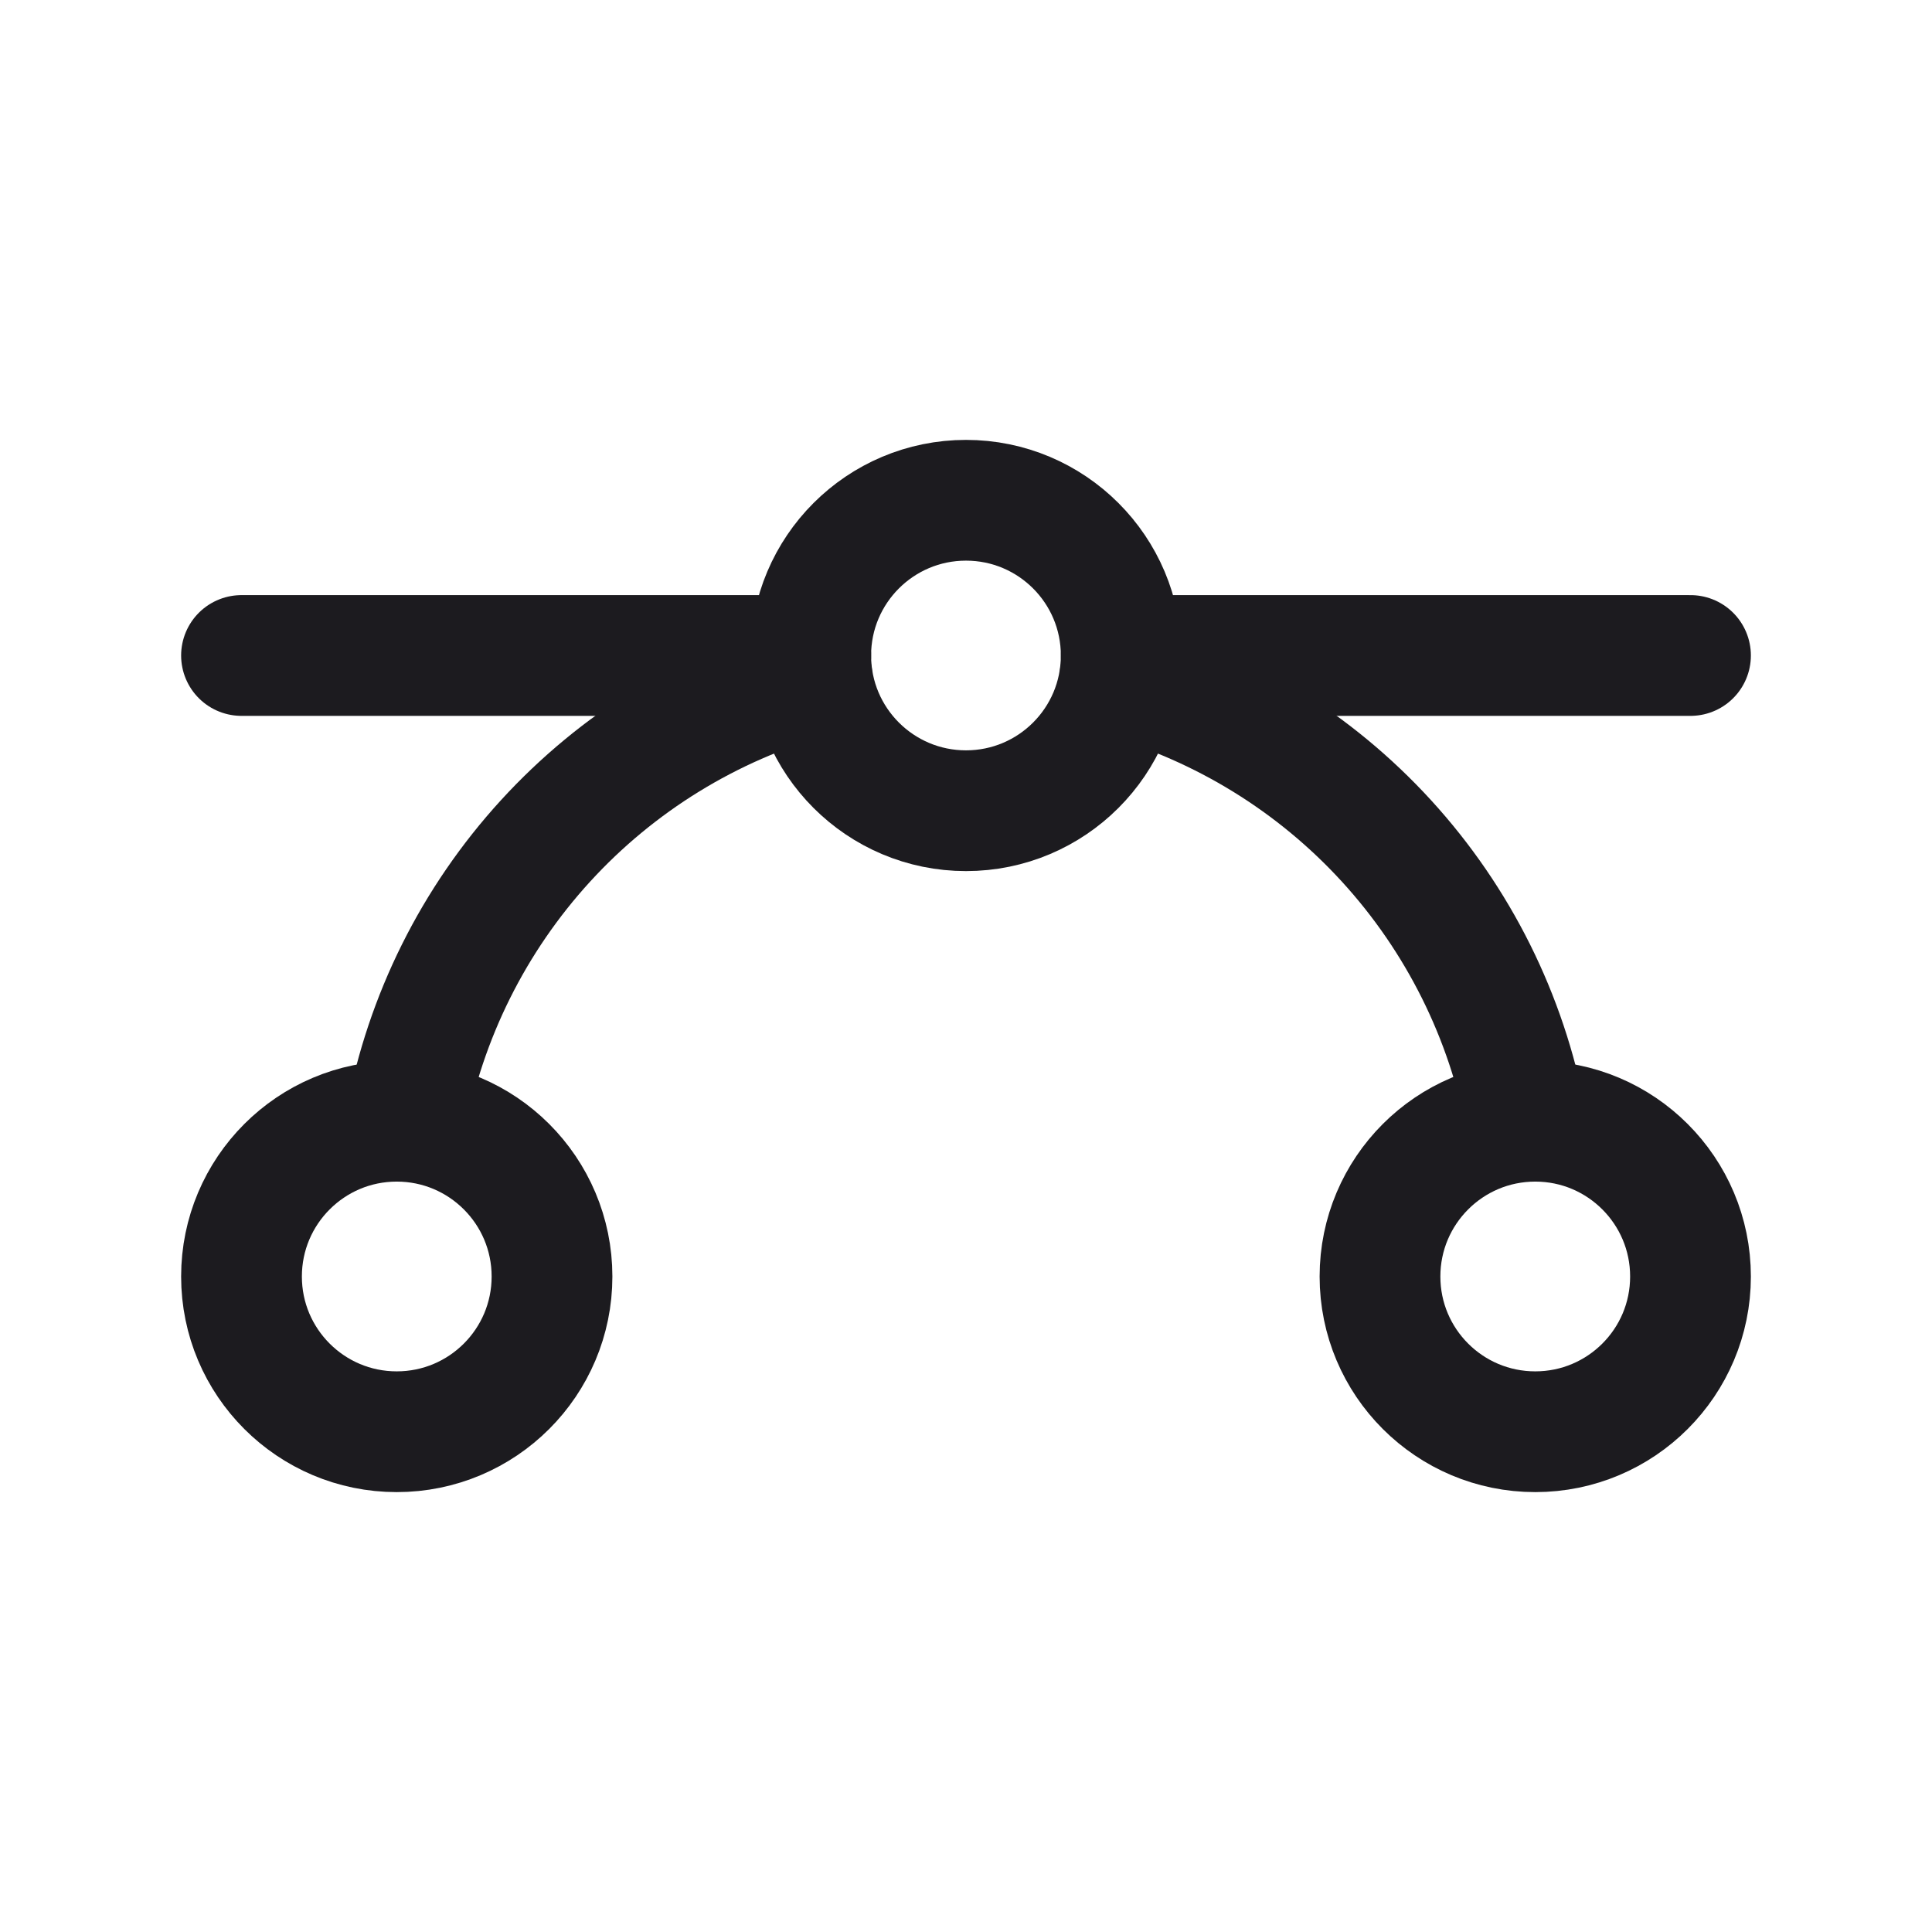 <svg width="32" height="32" viewBox="0 0 32 32" fill="none" xmlns="http://www.w3.org/2000/svg">
<path d="M4 10.857H13.429" stroke="#1C1B1F" stroke-width="2" stroke-linecap="round" stroke-linejoin="round"/>
<path d="M18.572 10.857H28" stroke="#1C1B1F" stroke-width="2" stroke-linecap="round" stroke-linejoin="round"/>
<path d="M16 13.428C17.42 13.428 18.571 12.277 18.571 10.857C18.571 9.437 17.42 8.286 16 8.286C14.58 8.286 13.428 9.437 13.428 10.857C13.428 12.277 14.58 13.428 16 13.428Z" stroke="#1C1B1F" stroke-width="2" stroke-linecap="round" stroke-linejoin="round"/>
<path d="M6.571 23.714C7.992 23.714 9.143 22.563 9.143 21.143C9.143 19.723 7.992 18.571 6.571 18.571C5.151 18.571 4 19.723 4 21.143C4 22.563 5.151 23.714 6.571 23.714Z" stroke="#1C1B1F" stroke-width="2" stroke-linecap="round" stroke-linejoin="round"/>
<path d="M25.429 23.714C26.849 23.714 28 22.563 28 21.143C28 19.723 26.849 18.571 25.429 18.571C24.008 18.571 22.857 19.723 22.857 21.143C22.857 22.563 24.008 23.714 25.429 23.714Z" stroke="#1C1B1F" stroke-width="2" stroke-linecap="round" stroke-linejoin="round"/>
<path d="M18.55 11.211C20.247 11.687 21.777 12.629 22.966 13.93C24.155 15.231 24.956 16.838 25.279 18.571" stroke="#1C1B1F" stroke-width="2" stroke-linecap="round" stroke-linejoin="round"/>
<path d="M6.721 18.571C7.044 16.838 7.845 15.231 9.034 13.93C10.223 12.629 11.753 11.687 13.45 11.211" stroke="#1C1B1F" stroke-width="2" stroke-linecap="round" stroke-linejoin="round"/>
</svg>
